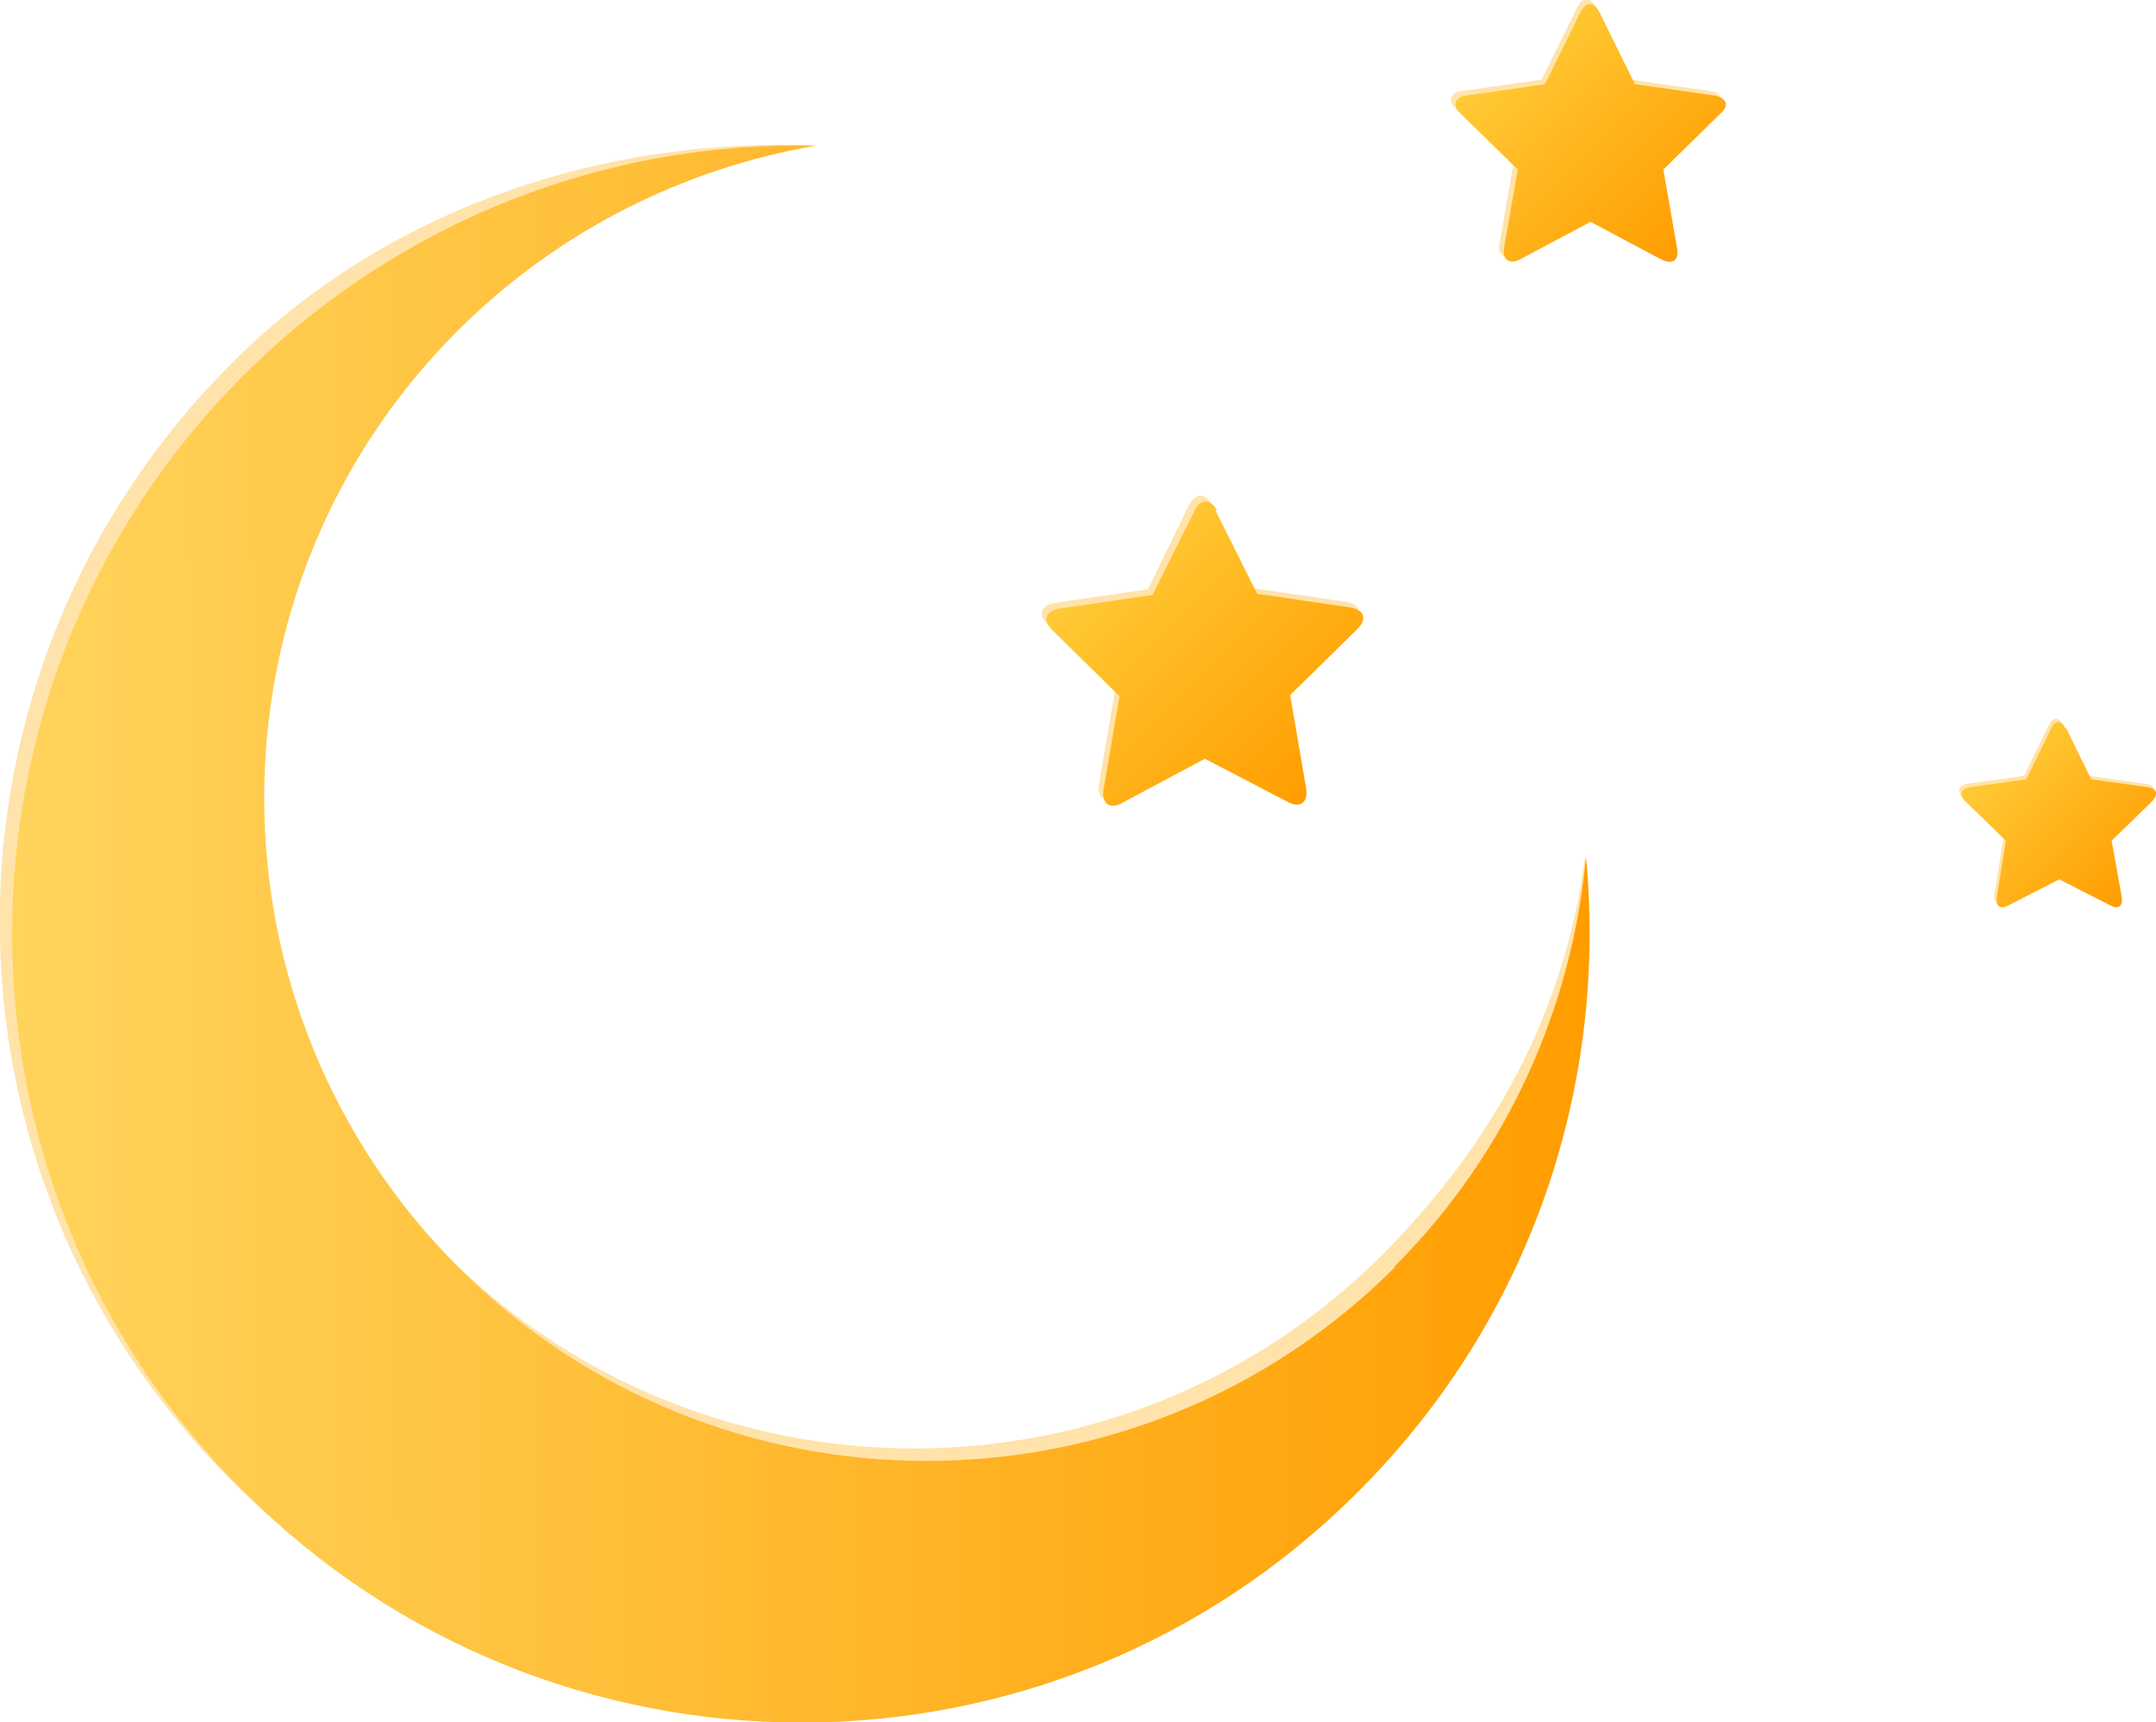 <?xml version="1.0" encoding="UTF-8"?>
<svg id="Ebene_2" data-name="Ebene 2" xmlns="http://www.w3.org/2000/svg" xmlns:xlink="http://www.w3.org/1999/xlink" viewBox="0 0 18.95 15.14">
  <defs>
    <style>
      .cls-1 {
        fill: url(#linear-gradient);
      }

      .cls-2 {
        fill: #ffe3ab;
      }

      .cls-3 {
        fill: url(#linear-gradient-3);
      }

      .cls-4 {
        fill: url(#linear-gradient-4);
      }

      .cls-5 {
        fill: url(#linear-gradient-2);
      }
    </style>
    <linearGradient id="linear-gradient" x1="593.12" y1="-236.39" x2="602.93" y2="-226.59" gradientTransform="translate(-252.14 594.76) rotate(-45)" gradientUnits="userSpaceOnUse">
      <stop offset="0" stop-color="#ffd45c"/>
      <stop offset="1" stop-color="#ff9d00"/>
    </linearGradient>
    <linearGradient id="linear-gradient-2" x1="610.91" y1="261.27" x2="612.57" y2="262.93" gradientTransform="translate(-598.13 -259.88) rotate(-.08)" gradientUnits="userSpaceOnUse">
      <stop offset="0" stop-color="#ffca36"/>
      <stop offset="1" stop-color="#ff9d00"/>
    </linearGradient>
    <linearGradient id="linear-gradient-3" x1="607.36" y1="265.71" x2="609.32" y2="267.67" xlink:href="#linear-gradient-2"/>
    <linearGradient id="linear-gradient-4" x1="615.26" y1="267.44" x2="616.46" y2="268.63" xlink:href="#linear-gradient-2"/>
  </defs>
  <g id="_ŽÓť_4" data-name="—ŽÓť_4">
    <g>
      <g>
        <path class="cls-2" d="M12.15,11.03c-2.27,2.27-5.96,2.27-8.23,0C1.64,8.76,1.64,5.07,3.91,2.8c.89-.89,2.11-1.33,3.26-1.52-1.82-.08-3.76,.53-5.14,1.92C-.68,5.91-.68,10.3,2.03,13.01c2.71,2.71,7.1,2.71,9.8,0,1.53-1.53,2.3-3.48,2.1-5.47-.17,1.32-.78,2.49-1.79,3.5Z"/>
        <path class="cls-1" d="M12.26,11.14c-2.27,2.27-5.96,2.27-8.23,0S1.75,5.18,4.02,2.91c.89-.89,2-1.43,3.15-1.63-1.82-.04-3.65,.64-5.04,2.03C-.57,6.02-.57,10.41,2.14,13.11c2.71,2.71,7.1,2.71,9.8,0,1.53-1.53,2.19-3.58,2-5.58-.12,1.31-.68,2.6-1.68,3.6Z"/>
      </g>
      <g>
        <path class="cls-2" d="M14.02,.07l.31,.63,.7,.1c.1,.01,.13,.09,.05,.16l-.5,.49,.12,.69c.02,.1-.04,.15-.14,.1l-.62-.33-.62,.33c-.09,.05-.16,0-.14-.1l.12-.69-.5-.49c-.08-.07-.05-.15,.05-.16l.7-.1,.31-.63c.05-.1,.12-.1,.17,0Z"/>
        <path class="cls-5" d="M14.06,.11l.31,.63,.7,.1c.11,.02,.13,.09,.05,.16l-.5,.49,.12,.69c.02,.11-.04,.15-.14,.1l-.62-.33-.62,.33c-.09,.05-.16,0-.14-.1l.12-.69-.5-.49c-.08-.07-.05-.15,.05-.16l.69-.1,.31-.63c.05-.1,.12-.1,.17,0Z"/>
      </g>
      <g>
        <path class="cls-2" d="M10.64,4.43l.37,.74,.82,.12c.12,.02,.15,.1,.06,.19l-.59,.58,.14,.82c.02,.12-.05,.18-.16,.12l-.73-.38-.73,.39c-.11,.06-.18,0-.16-.12l.14-.82-.59-.58c-.09-.09-.06-.17,.06-.19l.82-.12,.36-.74c.06-.11,.15-.11,.2,0Z"/>
        <path class="cls-3" d="M10.68,4.48l.37,.74,.82,.12c.12,.02,.15,.1,.06,.19l-.59,.58,.14,.82c.02,.12-.05,.18-.16,.12l-.73-.38-.73,.39c-.11,.06-.18,0-.16-.12l.14-.82-.59-.58c-.09-.09-.06-.17,.06-.19l.82-.12,.37-.74c.05-.11,.14-.11,.2,0Z"/>
      </g>
      <g>
        <path class="cls-2" d="M18.14,6.37l.22,.45,.5,.07c.08,.01,.09,.06,.04,.12l-.36,.35,.09,.5c.01,.08-.03,.11-.1,.07l-.45-.23-.45,.23c-.07,.04-.11,0-.1-.07l.08-.5-.36-.35c-.05-.05-.04-.11,.04-.12l.5-.07,.22-.45c.03-.07,.09-.07,.12,0Z"/>
        <path class="cls-4" d="M18.16,6.4l.22,.45,.5,.07c.08,.01,.09,.06,.04,.12l-.36,.35,.09,.5c.01,.07-.03,.11-.1,.07l-.45-.23-.45,.23c-.07,.04-.11,0-.1-.07l.08-.5-.36-.35c-.05-.05-.04-.11,.04-.12l.5-.07,.22-.45c.03-.07,.09-.07,.12,0Z"/>
      </g>
    </g>
  </g>
</svg>